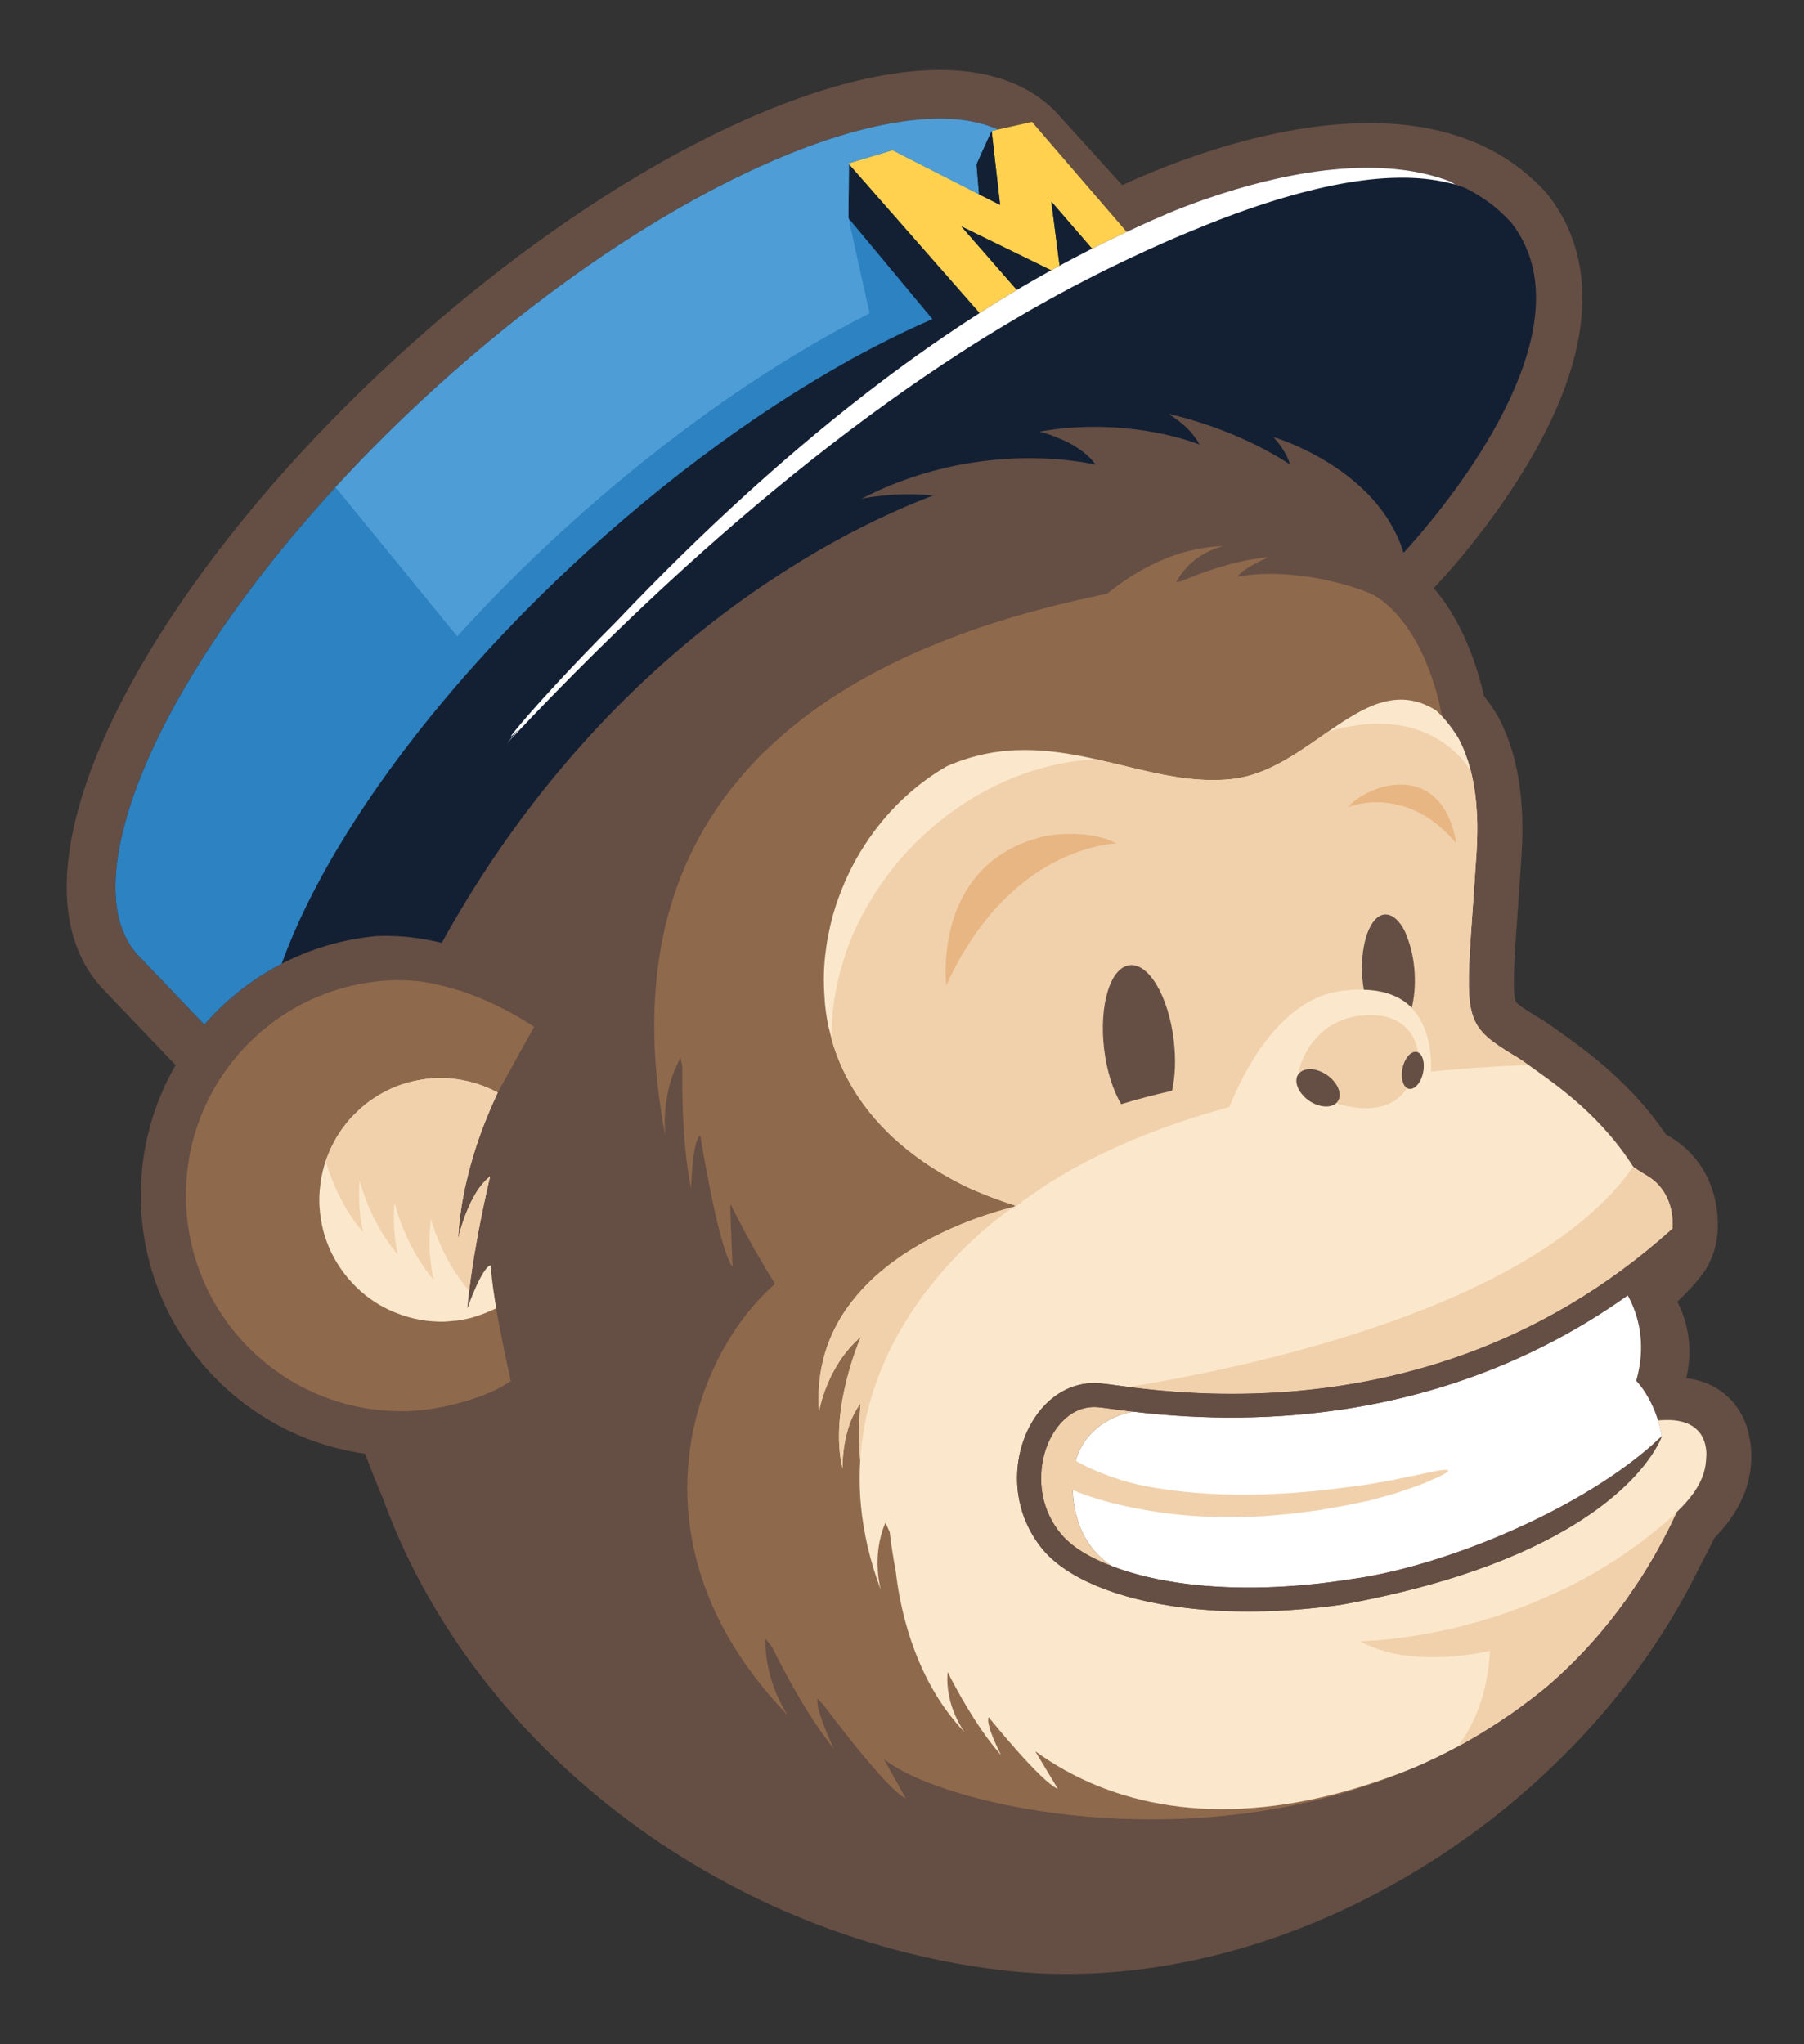 <svg xmlns="http://www.w3.org/2000/svg" viewBox="0 0 300 340" enable-background="new 0 0 300 340"><rect x="0" y="0" width="300" height="340" fill="#333333" stroke="none"/><path fill="#654E44" d="M291.227 241.531c-.021-.529-.066-1.033-.125-1.508-.039-.313-.099-.628-.177-.931-.132-.704-.292-1.402-.528-2.066l-.006-.013c-.485-1.379-1.237-2.703-2.204-3.818-.961-1.115-2.116-1.997-3.269-2.605l-.037-.023c-1.23-.644-2.438-1.003-3.534-1.214-.322-.058-.622-.088-.923-.121 1.401-6.005-.353-10.587-1.486-12.729l.264-.25c1.495-1.444 2.768-2.827 3.838-4.217l.202-.276c.861-1.235 1.427-2.5 1.792-3.661.309-.996.461-1.9.552-2.723l.01.001.009-.051.006-.117.033-.254h-.019l.014-.285h.007l.004-.17.013-.527c.007-.341.006-.692-.013-1.08-.08-1.858-.418-4.275-1.639-6.893-.61-1.305-1.452-2.645-2.574-3.887-1.117-1.241-2.511-2.371-4.112-3.265l.011.004-.316-.189c-3.324-4.895-7.123-8.689-10.489-11.568-1.747-1.493-3.377-2.739-4.767-3.757-1.377-1.01-2.536-1.809-3.184-2.287l.008.004c-1.482-1.087-2.584-1.739-3.11-2.038-1.214-.737-2.116-1.326-2.661-1.736-.425-.322-.632-.529-.71-.613l-.041-.054c-.008-.011-.054-.103-.118-.431-.067-.327-.142-.886-.173-1.694-.056-1.271-.013-3.132.126-5.589.223-3.951.673-9.404 1.136-16.795.154-2.35.175-4.563.09-6.649-.138-3.347-.57-6.377-1.271-9.125l-.002-.015c-.154-.625-.332-1.239-.52-1.843l-.003-.006-.004-.007c-.141-.45-.265-.792-.34-1.008l.004.013c-.142-.402-.287-.8-.448-1.204l-.006-.018-.313-.765-.004-.008-.002-.005c-.254-.596-.541-1.235-.905-1.925l-.097-.185-.185-.325-.13-.219c-.673-1.108-1.386-2.12-2.13-3.062-.376-1.699-1.029-4.213-2.113-7.07-.962-2.515-2.252-5.305-4.086-8.056-.636-.949-1.358-1.888-2.153-2.808l.265-.273c.371-.388 9.181-9.613 16.077-21.584 12.854-22.313 8.575-35.956 2.724-43.47l-.165-.21-.177-.197c-5.64-6.271-13.313-10.048-22.805-11.227-19.655-2.445-41.885 7.2-47.713 9.944l-10.595-11.704-.039-.044c-.938-1.029-1.978-1.95-3.094-2.757-1.121-.809-2.324-1.507-3.586-2.092-2.531-1.174-5.309-1.911-8.265-2.277-5.931-.73-12.587-.021-19.828 1.835-10.851 2.799-23.039 8.219-35.777 15.861-12.732 7.645-26 17.519-38.883 29.268-15.741 14.357-28.745 29.536-38.219 43.944-4.733 7.205-8.589 14.218-11.452 20.87-2.859 6.656-4.738 12.947-5.463 18.769-.526 4.231-.442 8.23.407 11.917.372 1.612.903 3.161 1.587 4.628.876 1.886 2.009 3.635 3.42 5.181l.034.038 11.1 11.625 1.228 1.285-.07.123-.391.706c-.19.35-.381.7-.564 1.055l-.359.727c-.175.362-.346.72-.515 1.087l-.325.739c-.163.37-.319.743-.468 1.121l-.293.746c-.144.381-.28.771-.417 1.157l-.254.755c-.13.396-.248.792-.367 1.193l-.102.33-.118.427c-.114.41-.215.824-.316 1.238l-.182.75-.115.546-.151.771-.136.701c-.092.521-.167 1.051-.24 1.577l-.069.464-.005.045-.012.14-.107 1.041c-.052.544-.095 1.089-.125 1.642l-.039.73-.029.567c-.01.383-.005.771-.008 1.16v1.197l.024.749.054.815.029.604.039.43.074.768c.027.293.058.605.103.963l.002.031v-.005l.049.341.129.868c.034.258.081.548.14.91l.073.374.103.519.002.015.005.023.046.221c.044.239.105.539.195.95l.066.275.151.594.063.265.073.291.064.244.056.204.046.184.073.241.067.252.183.584.293.937-.021-.065.024.075.085.243.259.73.007.015v.003c.079.221.193.546.354.966l.002.007.003.01-.003-.01.014.039-.006-.021.071.173.251.616.081.198.012.031.164.392.219.513-.007-.016.087.188.225.487.169.352-.008-.018.011.022.007.016-.007-.016c.102.216.228.493.402.839l.015.031.01.02.074.143.209.401.237.44.011.027.408.753.012.02.012.025.075.125.213.369.307.515.025.041.004.012.411.669.017.027.053.088.267.412.356.536-.017-.026.476.7.018.024.01.019-.02-.031.021.033.018.022-.005-.004.007.013.003.001.3.42.388.53-.007-.011.424.567.037.048.372.477.444.548.046.058.354.426.066.08-.002.001.021.027.039.041c.222.262.422.485.623.708l.212.244v-.001l.002.005.009.01.016.015-.005-.003.374.409.046.054.002.003.007.006.03.031-.007-.007c.242.26.477.5.715.742l.293.302.012.013.352.355.037.031.106.11c.287.281.584.551.88.823l.068.066.02.017.007.008.01.009.374.34.019.02c.379.335.76.661 1.138.977l.022.019.216.178.146.118-.004-.005.22.173c.319.257.634.506.937.736l.086.066.039.031.25.186.058.046.046.031.266.191.808.568.227.16.027.02.281.191.013.004.143.093c.273.186.567.367.856.552l.45.287.247.15.139.081.091.053c.451.271.876.517 1.265.73l.036.02.242.131.017.012c.537.287 1.047.55 1.531.789l.083.04.264.127.003-.003.773.352.366.168.447.204.125.055.036.015.059.026.744.298.127.047.835.335.066.024.206.072.396.138.122.041c.398.141.796.284 1.201.415l.096.028.034.011.015.008c.623.194 1.245.373 1.865.541l.025.006.104.026-.036-.008c.549.143 1.088.269 1.624.388h.007l.197.052.208.045c.51.11 1.03.201 1.554.292l.147.04.369.057c.314.051.629.093.944.135l.137.371.005.016c.862 2.352 1.795 4.689 2.798 7.01 14.786 40.917 55.657 72.634 102.297 78.434 46.643 5.799 96.431-25.2 116.713-67.092.874-1.603 1.673-3.176 2.4-4.7 2.011-2.069 3.573-4.218 4.61-6.493 1.235-2.679 1.652-5.497 1.537-7.801z"/><polygon fill="#654E44" points="250.21,121.454 250.215,121.465 250.217,121.468"/><polygon fill="#654E44" points="44.402,235.998 44.399,235.996 44.397,235.996"/><polygon fill="#654E44" points="31.193,223.623 31.195,223.628 31.195,223.625"/><polygon fill="#654E44" points="31.2,223.636 31.203,223.637 31.195,223.628"/><polygon fill="#654E44" points="25.016,210.532 25.009,210.513 25.007,210.51"/><polygon fill="#654E44" points="24.492,208.463 24.489,208.456 24.487,208.453"/><polygon fill="#654E44" points="32.395,225.266 32.411,225.284 32.389,225.257 32.376,225.241"/><path fill="#132034" d="M251.333 37.05c-2.259-2.511-4.87-4.404-7.709-5.805-.523-.193-1.051-.386-1.589-.542-.265-.174-.533-.34-.806-.501-2.51-.961-5.166-1.588-7.897-1.94-13.551-1.743-28.979 3.189-37.802 6.693l-1.463.613c-.743.318-1.49.64-2.246.973-1.272.56-2.559 1.146-3.874 1.759l-.572.269-2.395-2.782-1.08-1.256-.997-1.16-.43-.501-9.093-10.559-.791-.919-.977-1.133-.175.039-2.571.582-2.971.672c-1.643-.761-3.593-1.306-5.853-1.586-4.522-.57-10.267-.046-16.809 1.645-6.544 1.68-13.88 4.505-21.66 8.379-15.562 7.744-32.887 19.679-49.557 34.887-5.816 5.304-11.239 10.723-16.227 16.159-4.843 5.273-9.273 10.563-13.248 15.781-8.071 10.593-14.258 20.897-18.21 30.088-2.638 6.125-4.271 11.751-4.866 16.566-.439 3.502-.324 6.563.261 9.093.19.819.442 1.562.726 2.274.589 1.494 1.364 2.783 2.365 3.886l10.086 10.566 1.082 1.132.071-.077c.308-.355.622-.709.942-1.058l.085-.093.354-.363c.303-.316.608-.632.92-.941l.588-.562.574-.546.269-.235.63-.551c.295-.255.591-.508.896-.757l.537-.432.078-.061c.32-.251.645-.498.969-.74l.617-.454c.337-.24.682-.476 1.026-.709l.623-.413c.354-.23.715-.453 1.076-.674l.625-.376c.379-.222.762-.432 1.145-.642l.61-.332.231-.123.036-.02c.325-.167.656-.322.986-.48l.552-.269c.276-.13.559-.25.84-.373l.732-.317.273-.12c.622-.254 1.25-.494 1.884-.718l.609-.205.658-.216.256-.087.394-.124.813-.229.201-.056c.315-.088.628-.176.945-.255.295-.077.593-.14.891-.209.368-.085.737-.169 1.108-.245l.462-.094.473-.079c.363-.066.729-.128 1.094-.185l.969-.137.777-.098.316-.028.354-.041.195-.012c1.294-.051 2.708-.042 4.256.074l.236.015c1.562.128 3.251.376 5.026.752.424.091.847.179 1.284.286l.273-.504c.94-1.686 1.891-3.33 2.852-4.944 5.617-9.417 11.642-17.648 17.791-24.825 2.098-2.452 4.213-4.785 6.329-6.997 8.821-9.21 17.692-16.384 25.804-21.921 1.802-1.23 3.566-2.38 5.285-3.454 2.34-1.461 4.594-2.783 6.739-3.969 1.745-.968 3.419-1.848 5.007-2.646 2.648-1.333 5.061-2.437 7.182-3.346.656-.281 1.288-.545 1.885-.788.926-.377 1.781-.711 2.558-1.003-.669-.069-1.347-.123-2.041-.16-.646-.034-1.303-.046-1.967-.047l-.501.001c-.669.008-1.345.025-2.03.067-1.301.078-2.627.214-3.986.428-.455.071-.911.152-1.373.242 3.376-1.747 6.708-3.059 9.921-4.045 2.136-.657 4.223-1.171 6.227-1.562 2.764-.535 5.376-.845 7.785-1.002 1.616-.104 3.138-.141 4.545-.128 1.419.013 2.722.074 3.895.162 4.096.308 6.563.934 6.563.934-.581-.819-1.313-1.532-2.109-2.154-1.449-1.125-3.119-1.929-4.584-2.5-.576-.224-1.125-.417-1.608-.57-.384-.12-.739-.224-1.035-.303.69-.12 1.371-.219 2.043-.31.715-.096 1.421-.179 2.113-.245 5.903-.552 11.065-.044 14.944.676 4.676.865 7.493 2.04 7.493 2.04-.667-1.299-1.655-2.409-2.737-3.345-.788-.68-1.621-1.271-2.415-1.762 1.566.363 3.055.767 4.472 1.199 3.738 1.142 6.919 2.471 9.422 3.677.811.391 1.551.768 2.217 1.123l.539.294c2.29 1.25 3.557 2.146 3.557 2.146-.383-1.348-1.159-2.619-2.067-3.762-.227-.285-.46-.57-.695-.837l.109.05.513.168.666.233c.997.363 2.521.971 4.311 1.86l.263.131.739.383c.615.325 1.25.684 1.898 1.07.603.36 1.221.746 1.842 1.164.319.214.639.438.959.667.685.489 1.362 1.016 2.036 1.578.688.576 1.367 1.192 2.022 1.847l.392.392c.479.493.942 1.012 1.389 1.55.851 1.016 1.635 2.112 2.334 3.291.837 1.415 1.55 2.943 2.082 4.605l.08.284c.386-.415 1.067-1.161 1.953-2.179 7.363-8.46 29.044-35.946 15.981-52.717z"/><path fill="#8F694C" d="M283.731 242.396l.005-.003s.254-1.902-.753-3.604l-.021-.047-.187-.284-.065-.099c-.109-.149-.244-.292-.38-.436-.247-.258-.535-.5-.877-.717-.178-.117-.372-.226-.579-.327-.571-.273-1.254-.481-2.068-.6-.593-.087-1.271-.11-2.01-.089-.298.012-.593.018-.917.047l-.146.009.054.195.144.539.074.295c.105.421.231.956.36 1.562l-.132.344-.051.117c-.371.858-1.377 2.847-3.617 5.43-.381.439-.803.899-1.257 1.371-6.253 6.459-19.782 15.656-48.247 20.803-9.66 1.362-18.564 1.438-26.171.49-11.248-1.397-19.676-4.991-23.596-9.822-.342-.416-.653-.843-.948-1.275-.219-.318-.431-.641-.624-.967l-.203-.362c-1.686-2.979-2.419-6.226-2.379-9.37.055-3.818 1.246-7.472 3.263-10.279 1.635-2.277 3.811-3.999 6.354-4.793 1.249-.39 2.58-.563 3.981-.469.283.02.657.059 1.124.117l3.843.508.534.066c5.34.664 13.848 1.466 24.135.838 18.717-1.14 43.35-7.027 65.718-27.198l.061-.079v-.035c.076-1.688-.151-4.741-2.285-7.114-.373-.415-.808-.808-1.303-1.171-.283-.208-.578-.407-.905-.591s-.628-.366-.918-.553c-.396-.247-.77-.494-1.102-.741l-.048-.07-.467-.704c-5.803-8.787-13.795-13.888-16.984-16.225-1.502-1.105-2.46-1.608-2.46-1.608-6.9-4.205-7.913-5.6-7.269-17.017.23-4.112.675-9.517 1.135-16.844.061-.953.09-1.859.106-2.749l.008-.628c.008-.841-.002-1.663-.033-2.451l-.008-.226-.02-.243c-.035-.62-.078-1.222-.13-1.807l-.076-.771c-.067-.626-.146-1.235-.244-1.822l-.161-.881c-.063-.329-.129-.651-.197-.966-.068-.309-.136-.622-.213-.92l-.002-.002.002-.002v.002c-.092-.369-.2-.716-.301-1.065l-.108-.384-.118-.343-.038-.116-.117-.334-.005-.023-.293-.789-.031-.085-.101-.242-.12-.299-.026-.057v-.007c-.207-.484-.426-.954-.654-1.394l-.183-.325c-.262-.433-.53-.837-.804-1.228l-.109-.163-.138-.182c-.195-.268-.393-.532-.591-.779l-.269-.337c-.265-.313-.529-.618-.796-.901v-.002l-.006-.046-.008-.055-.015-.077-.02-.108-.018-.108-.033-.175-.018-.106-.049-.247-.018-.088c-.094-.469-.226-1.077-.405-1.797l-.009-.053-.142-.545-.02-.071-.165-.604-.007-.013c-.136-.484-.293-1.006-.466-1.547l-.184-.539c-.124-.379-.255-.758-.4-1.153l-.263-.682c-.14-.367-.289-.733-.45-1.111l-.323-.74c-.17-.372-.345-.741-.528-1.112l-.383-.758c-.199-.38-.413-.751-.63-1.124l-.425-.721c-.252-.402-.522-.794-.797-1.188l-.411-.591-.403-.491c-.314-.401-.626-.804-.972-1.183l-.041-.042-.196-.187c-.443-.476-.91-.941-1.41-1.369l-.09-.076c-.221-.187-.452-.368-.682-.542l-.024-.02-.083-.061c-.198-.149-.404-.293-.612-.433l-.11-.078.044.037c-.219-.162-.617-.373-1.14-.606l-.599-.252c-1.075-.431-2.532-.922-4.257-1.381l-.328-.082c-1.432-.373-3.026-.719-4.715-.988-.57-.09-1.146-.173-1.731-.244l-.837-.078-.34-.032c-1.328-.127-2.675-.215-4.03-.202l-.08.002c-1.745.018-3.493.161-5.158.492.392-.65 1.45-1.369 2.512-1.967 1.322-.748 2.648-1.305 2.648-1.305-.756.056-1.53.163-2.305.288l-.751.122-.486.091-.142.029-.402.086c-3.891.829-7.636 2.229-9.719 3.079l-.781.325-.132.055-.627.082.004-.006c1.536-2.839 3.802-4.369 5.528-5.176.299-.142.588-.269.849-.368l.267-.095.645-.209c.408-.119.673-.171.673-.171l-.539.039-.457.035-.673.05-.402.03c-4.303.466-8.13 1.925-11.407 3.736-2.261 1.249-4.27 2.661-5.959 4.052l-1.382.291c-4.705 1.003-10.077 2.297-15.727 4.03-2.087.641-4.21 1.341-6.354 2.109-1.668.599-3.349 1.251-5.033 1.936-1.206.49-2.412 1.005-3.618 1.542-8.674 3.872-17.22 9.013-24.402 15.909l-.784.734c-.625.622-1.228 1.273-1.828 1.922-.247.265-.506.514-.748.784-.302.335-.583.697-.878 1.04-1.339 1.559-2.627 3.175-3.818 4.894-.889 1.275-1.726 2.598-2.522 3.967l-.098.163c-1.646 2.855-3.081 5.912-4.272 9.189-.596 1.641-1.13 3.333-1.599 5.083-.122.463-.244.928-.358 1.399l-.063.245c-.455 1.899-.818 3.872-1.111 5.903l-.173 1.2c-.127 1.015-.228 2.048-.313 3.096-.077.957-.136 1.929-.18 2.914l-.01.226c-.02.481-.046.96-.056 1.448-.011.559-.008 1.127-.008 1.696l-.003.396c.003 1.108.022 2.227.072 3.367l.012.184c.049 1.134.13 2.29.228 3.458.042.485.083.972.132 1.462l.032.36.09.82c.144 1.291.317 2.604.52 3.938l.164 1.11c.188 1.166.391 2.342.62 3.537 0 0-.208-1.533-.078-3.79.031-.519.081-1.073.151-1.664.162-1.28.435-2.694.901-4.149.114-.357.244-.716.382-1.077l.192-.47c.275-.668.585-1.339.959-1.999.085.472.176.94.271 1.415l.029.153-.002.216-.01.94c-.005.721-.005 1.532.002 2.418.009.889.027 1.842.059 2.854.129 4.242.495 9.366 1.411 13.729 0 0 .173-7.935 1.516-8.832 0 0 2.349 14.694 4.528 20.24.283.719.564 1.292.835 1.65l-.056-1.457-.311-8.168.044-.839c1.633 3.348 3.493 6.786 5.593 10.318.583.978 1.177 1.96 1.795 2.953-4.038 3.55-7.771 8.574-10.451 14.582-.427.961-.83 1.944-1.201 2.952-.21.573-.41 1.158-.601 1.748l-.176.561c-.128.415-.254.829-.374 1.252l-.176.647c-.112.421-.22.844-.32 1.272l-.141.6c-.14.612-.269 1.228-.383 1.851l-.01.058c-.112.625-.212 1.257-.3 1.892l-.078.616c-.059.452-.11.907-.154 1.364l-.063.696c-.039.461-.069.927-.093 1.39l-.032.631c-.028.672-.043 1.347-.041 2.028l.002.088c0 .523.015 1.046.034 1.572.022.531.054 1.062.093 1.596l.015.217.007.134c.051.647.12 1.298.2 1.954l.088.622c.061.447.122.896.199 1.349l.133.752c.077.414.154.826.242 1.241l.175.8c.093.402.188.808.293 1.214l.214.813c.113.407.227.814.352 1.223l.246.807c.137.423.281.847.428 1.27l.267.762c.172.469.355.937.546 1.406l.249.63c.566 1.361 1.201 2.728 1.908 4.095l.328.609c.256.479.518.959.791 1.438l.444.752c.257.433.516.866.789 1.299l.515.805c.271.415.549.833.833 1.247l.575.825c.292.414.595.827.905 1.238.201.273.402.545.61.815.329.424.664.847 1.01 1.267l.624.773c.385.46.786.922 1.19 1.38l.564.649c.607.674 1.229 1.347 1.879 2.017l-.003-.003c-.003-.006-.378-.547-.888-1.494l-.018-.031-.297-.576-.032-.059-.33-.688-.022-.042c-.118-.259-.24-.533-.359-.82-.957-2.302-1.887-5.495-1.768-9.059.37.496.747.973 1.123 1.461.436.888.991 1.988 1.638 3.227l.678 1.277c.951 1.754 2.053 3.701 3.254 5.65 1.443 2.335 3.03 4.676 4.667 6.695l-.003-.002c-.007-.014-1.906-3.979-2.543-6.582-.179-.729-.264-1.358-.17-1.754l.459.472.461.473c.301.403.686.911 1.114 1.475l.216.283.669.878.012.017.854 1.106c2.672 3.434 6.229 7.827 8.766 10.24.846.804 1.577 1.39 2.125 1.644l-3.659-6.557c8.284 6.74 42.461 15.394 76.131 5.734 4.064-1.163 8.125-2.601 12.125-4.341 2.418-1.045 4.81-2.195 7.177-3.468l.345-.19c1.657-.906 3.301-1.88 4.932-2.906l.036-.021c1.225-.771 2.438-1.578 3.641-2.416 2.01-1.418 4.002-2.909 5.942-4.531l.006-.003.008-.006.344-.294c1.924-1.681 3.725-3.41 5.397-5.171 2.208-2.324 4.193-4.698 5.99-7.079l.132-.174c.439-.586.869-1.171 1.286-1.75l.117-.171.392-.583c.581-.835 1.152-1.67 1.691-2.5l.39-.601.816-1.314.605-1.02.651-1.101c.376-.664.743-1.323 1.096-1.977l.405-.77c.268-.51.532-1.014.781-1.512l.347-.697.103-.219c.312-.629.61-1.253.897-1.866l.055-.131c1.083-1.012 1.925-1.974 2.602-2.894l.29-.392c1.51-2.169 1.999-4.083 2.026-5.803z"/><path fill="#8F694C" d="M82.585 218.055l-.083-.457.027-.01c-.395-2.167-.692-4.394-.906-6.667l-.054-.479c-.375.115-.798.612-1.223 1.29-.158.253-.315.531-.471.824-1.138 2.136-2.163 5.103-2.163 5.103.08-.992.189-2.019.31-3.052l.047-.358c.127-1.05.273-2.111.429-3.164l.057-.379c.182-1.187.375-2.367.575-3.506l.077-.439.015-.073.071-.397.104-.587c.164-.901.333-1.773.496-2.601.149-.748.293-1.456.432-2.122l.044-.214.063-.301.061-.3.007-.035.108-.495.009-.043.093-.436.148-.678.013-.06.112-.509.142-.638.002-.005.003-.006.073-.316.004-.02.063-.279.127-.546.032-.13.012-.048.037-.153.024-.106.005-.015-.017.014-.23.208c-.203.182-.41.356-.6.558l-.209.229c-.223.251-.44.512-.643.791l-.107.135c-.251.351-.486.719-.708 1.092v.002l-.028.049-.001.002-.09.166-.149.277c-.129.233-.261.461-.376.697l-.006.009-.004.008-.007.021-.043.087-.042.09c-.181.374-.344.745-.499 1.111-.434 1.029-.771 2.011-1.023 2.832l-.236.81c-.146.528-.249.942-.295 1.146l-.002.018-.032.137v0l.013-.159c.017-.315.053-.628.078-.94.049-.657.09-1.317.164-1.97.058-.549.142-1.088.22-1.634l.076-.51.109-.752.132-.692.002-.017v-.002l.048-.258.015-.068.158-.846.061-.327.039-.193.007-.035.059-.275.079-.335.288-1.221.017-.068.215-.903.003-.013.007-.021.025-.086c.158-.613.334-1.212.51-1.815l.046-.165.047-.167.097-.342c.292-.979.604-1.946.934-2.89l.042-.119c.284-.802.572-1.591.872-2.369l.034-.09.411-1.01.021-.05c.206-.505.408-1.013.618-1.502l.001-.005v-.002l.004-.007.024-.061.388-.858.004-.007.028-.058v-.003l.229-.515.372-.826.112-.241.002-.011 2.133-3.834.262-.482.044-.079.11-.197.693-1.268.978-1.76c.626-1.128 1.162-2.084 1.488-2.661l.334-.596.015-.029h-.002l-.007-.006-.021-.015c-.082-.056-.73-.501-1.796-1.147-1.215-.734-2.983-1.727-5.134-2.724-.688-.321-1.413-.638-2.172-.95-.911-.373-1.865-.736-2.858-1.071l-.784-.234c-.832-.262-1.687-.498-2.56-.707l-.049-.011c-.601-.145-1.196-.293-1.811-.408-.483-.09-.967-.181-1.458-.248-.234-.033-.476-.051-.712-.073l-.701-.071c-.662-.058-1.326-.089-1.99-.104-.323-.007-.645-.018-.967-.01-1.445.031-2.863.16-4.257.358l-.254.039c-2.512.377-4.936 1.01-7.243 1.88-.784.295-1.557.613-2.314.961l-.644.31-.78.381c-2.29 1.179-4.428 2.604-6.391 4.228l-.07.06c-1.694 1.404-3.25 2.962-4.655 4.654-.403.483-.791.976-1.167 1.479-.444.595-.873 1.203-1.282 1.826-.769 1.175-1.469 2.398-2.099 3.666-.222.446-.439.895-.642 1.35l-.107.262c-1.296 2.966-2.205 6.141-2.653 9.453-.088.65-.161 1.306-.215 1.967l-.019.248c-.039.523-.064 1.05-.082 1.579-.02.647-.023 1.299-.008 1.953l.015.311c.017.509.036 1.013.074 1.518l.028.264.032.35c.034.397.07.794.117 1.183l.016.089.001.026.002.004.088.59c.052.354.1.711.159 1.06l.151.758c.066.326.124.658.2.981l.198.788.044.185.07.273.054.209.066.253.245.812c.088.286.171.575.266.855.09.277.192.55.292.825l.081.22.214.591.342.833.319.759.198.421.195.419.344.712.446.848.357.66c.161.288.334.571.505.859l.364.603c.183.291.374.571.565.855l.374.557c.202.288.412.574.623.86l.376.501c.223.294.455.58.688.863l.371.452c.244.289.496.572.752.857l.364.398c.266.29.54.574.818.85l.354.354c.288.285.588.563.885.839l.338.307c.312.279.632.552.957.819l.317.266c.337.276.681.541 1.028.805l.296.224c.363.264.727.521 1.096.773l.276.188c.382.256.771.508 1.163.747l.25.15c.407.25.822.48 1.239.713l.214.121c.433.233.87.454 1.309.672l.188.089c.455.22.911.427 1.374.628l.164.072c.475.197.953.387 1.436.571l.135.048c.498.181.993.354 1.501.518l.103.033.747.215.816.239.075.02c.538.142 1.077.268 1.621.385l.046.014.01.002c.549.117 1.105.222 1.665.309l.027.009c1.718.276 3.478.432 5.269.453.426.008.853.012 1.28.008.574-.016 1.162-.051 1.752-.101.807-.065 1.624-.161 2.447-.285.727-.106 1.449-.234 2.172-.386 1.125-.232 2.236-.507 3.308-.817 3.212-.935 6.051-2.178 7.748-3.445 0 0-1.116-4.943-2.06-9.967l-.299-1.655z"/><polygon fill="#8F694C" points="228.96,99.269 228.965,99.271 228.952,99.262"/><path fill="#2D82C1" d="M162.806 32.332l-.407-5.008 2.507-5.548.991-.224c-1.643-.761-3.593-1.306-5.853-1.586-4.522-.57-10.267-.046-16.809 1.645-6.544 1.68-13.88 4.505-21.66 8.379-15.562 7.744-32.887 19.679-49.557 34.887-5.818 5.304-11.241 10.723-16.229 16.159-4.843 5.273-9.273 10.563-13.248 15.781-8.071 10.593-14.258 20.897-18.21 30.088-2.638 6.125-4.271 11.751-4.866 16.566-.439 3.502-.324 6.563.261 9.093.19.819.442 1.562.726 2.274.589 1.494 1.364 2.783 2.365 3.886l10.086 10.566 1.082 1.132.071-.077c.308-.355.622-.709.942-1.058l.085-.093.354-.363c.303-.316.608-.632.92-.941l.588-.562.574-.546.269-.235.63-.551c.295-.255.591-.508.896-.757l.537-.432.078-.061c.32-.251.645-.498.969-.74l.617-.454c.337-.24.682-.476 1.026-.709l.623-.413c.354-.23.715-.453 1.076-.674l.625-.376c.379-.222.762-.432 1.145-.642l.61-.332.231-.123.014-.042c2.414-6.685 6.032-13.943 10.721-21.505 5.761-9.288 13.121-19.029 21.86-28.729 5.495-6.104 11.53-12.19 18.044-18.134 8.43-7.683 17.022-14.538 25.498-20.479 5.709-4.001 11.359-7.565 16.873-10.691.523-.297 1.048-.603 1.567-.89 1.469-.814 2.925-1.585 4.372-2.331 3.149-1.628 6.246-3.105 9.262-4.41l-1.479-1.777-.244-.292-1.817-2.184-10.432-12.546.095-8.974-.115-.13 7.36-2.195 14.376 7.358z"/><path fill="#FBE8CC" d="M283.731 242.396l.005-.003s.254-1.902-.753-3.604l-.021-.047-.187-.284-.065-.099c-.109-.149-.244-.292-.38-.436-.247-.258-.535-.5-.877-.717-.178-.117-.372-.226-.579-.327-.571-.273-1.254-.481-2.068-.6-.593-.087-1.271-.11-2.01-.089-.298.012-.593.018-.917.047l-.146.009.054.195.144.539.074.295c.105.421.231.956.36 1.562l-.132.344-.051.117c-.371.858-1.377 2.847-3.617 5.43-.381.439-.803.899-1.257 1.371-6.253 6.459-19.782 15.656-48.247 20.803-9.66 1.362-18.564 1.438-26.171.49-11.248-1.397-19.676-4.991-23.596-9.822-.342-.416-.653-.843-.948-1.275-.219-.318-.431-.641-.624-.967l-.203-.362c-1.686-2.979-2.419-6.226-2.379-9.37.055-3.818 1.246-7.472 3.263-10.279 1.635-2.277 3.811-3.999 6.354-4.793 1.249-.39 2.58-.563 3.981-.469.283.02.657.059 1.124.117l3.843.508.534.066c5.34.664 13.848 1.466 24.135.838 18.717-1.14 43.35-7.027 65.718-27.198l.061-.079v-.035c.076-1.688-.151-4.741-2.285-7.114-.373-.415-.808-.808-1.303-1.171-.283-.208-.578-.407-.905-.591s-.628-.366-.918-.553c-.396-.247-.77-.494-1.102-.741l-.048-.07-.467-.704c-5.803-8.787-13.795-13.888-16.984-16.225-1.502-1.105-2.46-1.608-2.46-1.608-6.9-4.205-7.913-5.6-7.269-17.017.23-4.112.675-9.517 1.135-16.844.061-.953.09-1.859.106-2.749l.008-.628c.008-.841-.002-1.663-.033-2.451l-.008-.226-.02-.243c-.035-.62-.078-1.222-.13-1.807l-.076-.771c-.067-.626-.146-1.235-.244-1.822l-.161-.881c-.063-.329-.129-.651-.197-.966-.068-.309-.136-.622-.213-.92l-.002-.002.002-.002v.002c-.092-.369-.2-.716-.301-1.065l-.108-.384-.118-.343-.038-.116-.117-.334-.005-.023-.293-.789-.031-.085-.101-.242-.12-.299-.026-.057v-.007c-.207-.484-.426-.954-.654-1.394l-.183-.325c-.262-.433-.53-.837-.804-1.228l-.109-.163-.138-.182c-.195-.268-.393-.532-.591-.779l-.269-.337c-.265-.313-.529-.618-.796-.901l-.002-.002c-.326-.345-.651-.669-.983-.969-.381-.237-.755-.45-1.131-.636l-.371-.167c-.246-.116-.497-.228-.745-.321l-.432-.146c-.222-.072-.448-.144-.673-.203l-.444-.098c-.22-.046-.435-.085-.651-.116l-.444-.05c-.215-.022-.432-.031-.647-.04l-.433-.004c-.222.004-.441.015-.66.032l-.406.037-.296.044-.406.064-.355.065c-.272.056-.544.127-.814.204l-.236.062c-.714.212-1.424.484-2.126.805l-.235.111c-.273.127-.55.258-.822.399l-.315.17c-.248.129-.497.265-.743.405l-.338.198-.732.437-.331.205-.768.488-.283.186-.866.577-.173.116-.984.676-.012.01-.053.031h.005c-.613.422-1.229.854-1.85 1.287-.521.363-1.049.725-1.582 1.085l-.256.176c-.537.36-1.079.712-1.622 1.061l-.275.173c-.547.339-1.096.67-1.649.984l-.291.163c-.557.313-1.122.605-1.694.886l-.284.133c-.576.276-1.167.531-1.763.757l-.247.093c-.615.226-1.24.432-1.875.599l-.166.039c-.671.172-1.342.312-2.032.404-1.157.157-2.315.208-3.479.214-1.896.008-3.797-.146-5.704-.431-.638-.096-1.279-.208-1.92-.325l-.679-.122c-1.664-.323-3.339-.71-5.025-1.117-.709-.168-1.416-.339-2.126-.512-1.144-.278-2.297-.547-3.452-.81l-.682-.16.011-.001-.488-.103-.767-.168-.735-.146-.127-.027-.085-.016-.676-.134c-.523-.099-1.051-.191-1.578-.279l-.469-.071c-.393-.062-.783-.122-1.173-.174l-.595-.07-.043-.005c-.343-.045-.684-.084-1.025-.118l-.683-.062-.309-.023-.703-.05-.677-.038c-.36-.015-.715-.023-1.071-.029l-.322-.005-.301-.004c-.441.001-.891.009-1.339.029l-.358.011c-.569.024-1.143.069-1.718.129l-.449.052c-.37.044-.743.094-1.116.151l-.168.023-.611.105c-.384.07-.762.144-1.146.227l-.662.152c-.377.09-.759.192-1.14.299l-.65.188c-.411.125-.821.265-1.234.412l-.562.197c-.603.222-1.2.465-1.809.734-4.743 2.73-8.817 6.458-12.056 10.806-1.08 1.448-2.066 2.966-2.954 4.538-.939 1.665-1.755 3.394-2.463 5.166-.208.516-.405 1.034-.593 1.559-.31.883-.605 1.774-.857 2.676l-.073.292c-.278 1.017-.518 2.042-.715 3.076-.21 1.081-.37 2.167-.49 3.257-.065.59-.125 1.18-.164 1.771-.103 1.589-.09 3.184.005 4.776l.029.432c.027.408.042.812.085 1.218.117 1.133.279 2.266.506 3.389.08.415.193.805.292 1.206.095.383.179.776.281 1.15v-.002c.792 2.869 1.936 5.454 3.293 7.803 5.168 8.93 13.665 14.269 19.822 17.135 2.393 1.056 4.894 1.999 7.49 2.828l-.312.204c-.459.115-.996.258-1.592.427-.9.254-1.94.569-3.088.956-1.289.434-2.71.957-4.209 1.576-3.995 1.656-8.531 4.012-12.552 7.264-.503.405-.997.825-1.481 1.259-.825.743-1.611 1.534-2.368 2.362l-.261.28-.339.388c-.286.333-.568.675-.842 1.022l-.329.419c-.361.478-.713.96-1.048 1.464-.327.492-.642 1.001-.939 1.517-2.383 4.158-3.733 9.137-3.317 15.072l.012-.061.007-.044.044-.221.012-.049.071-.314.017-.072.115-.459.03-.11.163-.586.002-.002.205-.662.046-.142.256-.734.049-.122c.087-.239.183-.485.288-.738l.049-.118c.113-.274.237-.557.367-.843l.083-.181c.139-.293.281-.59.439-.892v-.002l.02-.033c.236-.451.5-.91.782-1.372l.326-.522.09-.147.002-.003c.242-.361.496-.723.769-1.079.223-.292.459-.582.703-.872l.239-.269c.195-.221.398-.439.608-.654l.258-.259c.286-.281.582-.557.895-.824l.025-.022v0s-5.406 12.233-3.055 21.932l-.002-.08v-.061l-.002-.198-.001-.052.006-.353.002-.054.017-.482.003-.052.038-.599.003-.054.063-.692.007-.059.096-.764.009-.072c.042-.281.088-.572.144-.874l.013-.072.029-.151v-.005c.066-.338.146-.686.234-1.036l.018-.071c.092-.341.19-.688.299-1.036l.103-.32.076-.223v-.003c.103-.288.215-.573.336-.857l.02-.047.001-.003c.169-.398.366-.785.576-1.167l.172-.303c.224-.378.459-.749.727-1.101l.011-.017v0h.001s-.311 3.011-.23 6.596c.015.563.042 1.143.078 1.727.022.389.047.78.083 1.17.239-3.852.943-7.47 1.968-10.844-1.025 3.376-1.729 6.993-1.966 10.849v.001c-.155 2.457-.121 5.009.132 7.652.43 4.407 1.477 9.07 3.322 13.978 0 0-1.691-5.643.746-11.288.219.513.454 1.029.701 1.552.2 1.674.537 4.053 1.03 6.673.472 4.361 2.559 17.452 11.451 26.658 0 0-3.36-4.36-2.839-10.039.352.746.699 1.419 1.03 1.999 1.521 2.848 4.547 8.149 7.846 11.826 0 0-2.677-5.184-2.053-6.301 0 0 8.727 10.851 11.503 11.91l-3.65-6.052-.083-.179c12.683 9.196 30.08 12.609 51.598 6.617 3.699-1.032 7.519-2.341 11.459-3.946 2.418-1.045 4.81-2.195 7.177-3.468l.345-.19c1.657-.906 3.301-1.88 4.932-2.906l.036-.021c1.225-.771 2.438-1.578 3.641-2.416 2.01-1.418 4.002-2.909 5.942-4.531l.006-.003.008-.006.344-.294c1.924-1.681 3.725-3.41 5.397-5.171 2.208-2.324 4.193-4.698 5.99-7.079l.132-.174c.439-.586.869-1.171 1.286-1.75l.117-.171.392-.583c.581-.835 1.152-1.67 1.691-2.5l.39-.601.816-1.314.605-1.02.651-1.101c.376-.664.743-1.323 1.096-1.977l.405-.77c.268-.51.532-1.014.781-1.512l.347-.697.103-.219c.312-.629.61-1.253.897-1.866l.055-.131c1.083-1.012 1.925-1.974 2.602-2.894l.29-.392c1.497-2.172 1.986-4.086 2.013-5.806z"/><path fill="#FBE8CC" d="M81.57 210.442c-.375.115-.798.612-1.223 1.29-.158.253-.315.531-.471.824-1.138 2.136-2.163 5.103-2.163 5.103.08-.992.189-2.019.31-3.052l.047-.358c.127-1.05.273-2.111.429-3.164l.057-.379c.182-1.187.375-2.367.575-3.506l.077-.439.015-.073.071-.397.104-.587c.164-.901.333-1.773.496-2.601.149-.748.293-1.456.432-2.122l.044-.214.063-.301.061-.3.007-.035.108-.495.009-.043.093-.436.148-.678.013-.06.112-.509.142-.638.002-.005.003-.006.073-.316.004-.02.063-.279.127-.546.032-.13.012-.048.037-.153.024-.106.005-.015-.017.014-.23.208c-.203.182-.41.356-.6.558l-.209.229c-.223.251-.44.512-.643.791l-.107.135c-.251.351-.486.719-.708 1.092v.002l-.028.049-.001.002-.09.166-.149.277c-.129.233-.261.461-.376.697l-.006.009-.004.008-.007.021-.043.087-.042.09c-.181.374-.344.745-.499 1.111-.434 1.029-.771 2.011-1.023 2.832l-.236.81c-.146.528-.249.942-.295 1.146l-.002.018-.032.137v0l.013-.159c.017-.315.053-.628.078-.94.049-.657.09-1.317.164-1.97.058-.549.142-1.088.22-1.634l.076-.51.109-.752.132-.692.002-.017v-.002l.048-.258.015-.068.158-.846.061-.327.039-.193.007-.035.059-.275.079-.335.288-1.221.017-.068.215-.903.003-.013.007-.021.025-.086c.158-.613.334-1.212.51-1.815l.046-.165.047-.167.097-.342c.292-.979.604-1.946.934-2.89l.042-.119c.284-.802.572-1.591.872-2.369l.034-.09.411-1.01.021-.05c.206-.505.408-1.013.618-1.502l.001-.005v-.002l.004-.007.024-.061.388-.858.004-.007.028-.058v-.003l.229-.515.372-.826.112-.241-.54-.27-.103-.051-.19-.098c-1.17-.56-2.4-1.008-3.674-1.338l-.203-.051c-.818-.203-1.653-.359-2.505-.458-.493-.057-.988-.103-1.491-.122-.417-.019-.835-.023-1.258-.015-.635.015-1.259.067-1.875.137l-.577.083c-.304.046-.604.104-.907.159l-.359.067-.632.143c-.413.102-.815.215-1.215.342l-.552.169c-.542.191-1.074.399-1.594.629l-.601.294-.708.363-.241.123c-.256.143-.508.296-.757.446-.232.143-.465.291-.688.445-.276.181-.544.364-.805.557l-.477.375c-.425.337-.829.698-1.226 1.067-.204.19-.402.386-.599.583-.348.345-.687.695-1.005 1.064l-.161.187c-.168.199-.325.409-.481.619l-.024.029-.02.028-.326.417-.04.057-.042.056-.003.005-.002.003c-.642.898-1.204 1.854-1.692 2.847l-.202.435c-.225.486-.433.982-.621 1.49l-.224.601-.003.002v.002l-.002.002c-.172.517-.323 1.04-.452 1.58l-.049.201-.047.254-.006.021c-.088.391-.173.78-.234 1.177l-.077.591-.009.057-.067.635-.055.482c-.046.626-.066 1.256-.051 1.895.012.492.057.979.103 1.464l.003.027.016.227c.027.269.073.533.112.8.145.968.342 1.916.62 2.832.208.698.452 1.379.732 2.042.516 1.22 1.155 2.368 1.887 3.449 1.538 2.278 3.515 4.229 5.825 5.719 1.311.844 2.727 1.529 4.221 2.055 1.435.508 2.933.876 4.494 1.048.352.035.705.062 1.062.087.533.035 1.065.057 1.606.047.5-.012.986-.074 1.477-.12.281-.026.569-.03.847-.068.706-.098 1.399-.242 2.08-.413l.154-.032c.283-.074.547-.179.821-.263.858-.262 1.688-.575 2.494-.947l.176-.078c.225-.096.456-.188.674-.3l.027-.01c-.395-2.167-.692-4.394-.906-6.667l-.053-.483z"/><polygon points="31.212,223.649 31.195,223.625 31.195,223.628 31.203,223.637 31.222,223.668" fill="none"/><polygon fill="#4E9DD6" points="165.945,33.938 166.318,34.129 166.312,34.079"/><path fill="#fff" d="M276.006 237.276l-.074-.295-.144-.539c-.612-1.988-1.389-3.542-2.079-4.648-.884-1.431-1.617-2.136-1.617-2.136.148-.504.265-.995.369-1.479.134-.634.239-1.254.311-1.854.532-4.533-.682-8.061-1.654-10.051-.153-.318-.3-.594-.434-.832-.701.499-1.407.988-2.116 1.468-13.438 9.099-28.563 14.938-44.94 17.446-11.286 1.73-23.16 1.892-35.505.388l.215.064s-7.44 1.018-9.459 8.155l.127.072-.615 4.788c.218 6.482 3.181 10.539 6.555 12.675 3.506 1.338 7.738 2.356 12.439 2.941 8.184 1.017 17.574.748 27.159-.774l.051-.008.049-.007c12.75-1.708 30.745-8.518 43.609-17.305 2.932-2.002 5.599-4.104 7.873-6.274l.085-.083.156-.15c-.13-.606-.256-1.141-.361-1.562z"/><path fill="#F1D1AB" d="M251.682 175.494c-6.9-4.205-7.913-5.6-7.269-17.017.23-4.112.675-9.517 1.135-16.844.061-.953.09-1.859.106-2.749l.008-.628c.008-.841-.002-1.663-.033-2.451l-.008-.226-.02-.243c-.035-.62-.078-1.222-.13-1.807l-.076-.771c-.067-.626-.146-1.235-.244-1.822l-.161-.881c-.063-.329-.129-.651-.197-.966-.068-.309-.136-.622-.213-.92l-.002-.002.002-.002c-.982-1.463-2.152-2.771-3.521-3.881l-.269-.201-.054-.041-.203-.152-.068-.05c-.197-.152-.405-.301-.61-.438-.221-.146-.441-.291-.667-.425-2.039-1.241-4.314-2.021-6.749-2.382-1.345-.198-2.738-.268-4.167-.212-.664.024-1.335.083-2.011.162-1.761.206-3.562.582-5.392 1.139-.613.422-1.229.854-1.85 1.287-.521.363-1.049.725-1.582 1.085l-.256.176c-.537.36-1.079.712-1.622 1.061l-.275.173c-.547.339-1.096.67-1.649.984l-.291.163c-.557.313-1.122.605-1.694.886l-.284.133c-.576.276-1.167.531-1.763.757l-.247.093c-.615.226-1.24.432-1.875.599l-.166.039c-.671.172-1.342.312-2.032.404-1.157.157-2.315.208-3.479.214-1.896.008-3.797-.146-5.704-.431-.638-.096-1.279-.208-1.92-.325l-.679-.122c-1.664-.323-3.339-.71-5.025-1.117-.709-.168-1.416-.339-2.126-.512-1.144-.278-2.297-.547-3.452-.81l-.682-.16c-.968.053-1.94.147-2.916.27l-.213.027c-2.832.372-5.682 1.046-8.495 2.019l-.466.156c-.44.157-.877.329-1.313.5-.586.232-1.172.474-1.753.731-4.077 1.799-8.037 4.249-11.718 7.36-1.492 1.262-2.886 2.597-4.192 3.984-2.003 2.131-3.775 4.4-5.329 6.761l-.254.396c-.827 1.284-1.586 2.592-2.272 3.923-.248.475-.498.952-.726 1.43l-.046.094c-.739 1.568-1.381 3.159-1.933 4.767l-.087.288-.212.701c-.235.747-.452 1.498-.65 2.247-.201.779-.391 1.56-.547 2.342l-.097.504c-.09.477-.176.955-.252 1.434-.266 1.755-.412 3.507-.449 5.248-.013.437-.029.879-.024 1.312.792 2.869 1.936 5.454 3.293 7.803 5.168 8.93 13.665 14.269 19.822 17.135 2.393 1.056 4.894 1.999 7.49 2.828l.066.111.003.002.013-.005.166-.129c.332-.253.664-.506 1.005-.755l.365-.271c.351-.255.708-.515 1.075-.769l.374-.257c.366-.257.743-.518 1.13-.771l.386-.254c.388-.257.783-.513 1.188-.768l.4-.251 1.241-.759.434-.258c.419-.244.845-.494 1.28-.739l.471-.265c.429-.24.866-.479 1.31-.717l.533-.281c.436-.231.881-.462 1.33-.689l.579-.291c.448-.225.903-.444 1.356-.665l.654-.31c.448-.211.9-.42 1.362-.628l.735-.328c.446-.198.9-.397 1.361-.593l.822-.349 1.356-.556.927-.365c.444-.174.888-.348 1.342-.518.339-.131.686-.26 1.029-.384.438-.161.872-.321 1.322-.48l1.146-.398c.431-.147.862-.299 1.3-.44l1.269-.412 1.265-.403 1.418-.432 1.206-.356c.516-.152 1.043-.295 1.564-.441l.782-.221c2.043-5.143 8.108-17.9 18.499-19.296 1.117-.162 2.126-.22 3.08-.23l.723-.015c-.119-.74-.214-1.511-.265-2.313-.323-5.496 1.365-10.066 3.774-10.211 1.866-.151 3.35 2.574 3.604 3.527.708 1.671 1.206 3.805 1.351 6.175.126 2.163-.074 4.16-.487 5.826.21.216.385.455.572.686 2.38 2.952 2.782 7.049 2.686 9.951.925-.094 1.874-.174 2.824-.256l.725-.068.149-.013.412-.032c1.175-.098 2.363-.189 3.569-.275l.054-.003c2.73-.189 5.536-.351 8.428-.475-1.5-1.107-2.458-1.61-2.458-1.61z"/><path fill="#F1D1AB" d="M277.826 252.446c-4.545 4.048-9.306 7.299-14.026 9.907-2.358 1.299-4.699 2.425-7.007 3.427-5.126 2.233-10.045 3.786-14.378 4.843-9.562 2.329-16.306 2.334-16.306 2.334 5.228 2.894 11.849 2.92 16.39 2.461 3.124-.311 5.272-.849 5.272-.849-.098 1.92-.336 3.688-.681 5.336-.379 1.824-.898 3.481-1.522 4.997l-.048.13-.005.009c-.778 1.875-1.717 3.521-2.761 4.97l-.34.475.345-.19c1.657-.906 3.301-1.88 4.932-2.906l.036-.021c1.225-.771 2.438-1.578 3.641-2.416 2.01-1.418 4.002-2.909 5.942-4.531l.006-.003.008-.006.344-.294c1.924-1.681 3.725-3.41 5.397-5.171 2.208-2.324 4.193-4.698 5.99-7.079l.132-.174c.439-.586.869-1.171 1.286-1.75l.117-.171.392-.583c.581-.835 1.152-1.67 1.691-2.5l.39-.601.816-1.314.605-1.02.651-1.101c.376-.664.743-1.323 1.096-1.977l.405-.77c.268-.51.532-1.014.781-1.512l.347-.697.103-.219c.312-.629.61-1.253.897-1.866-.312.285-.625.557-.938.832z"/><path fill="#F1D1AB" d="M163.885 202.105c-1.289.434-2.71.957-4.209 1.576-3.995 1.656-8.531 4.012-12.552 7.264-.503.405-.997.825-1.481 1.259-.825.743-1.611 1.534-2.368 2.362l-.261.28-.339.388c-.286.333-.568.675-.842 1.022l-.329.419c-.361.478-.713.96-1.048 1.464-.327.492-.642 1.001-.939 1.517-2.383 4.158-3.733 9.137-3.317 15.072l.012-.061.007-.044.044-.221.012-.049.071-.314.017-.072.115-.459.03-.11.163-.586.002-.002.205-.662.046-.142.256-.734.049-.122c.087-.239.183-.485.288-.738l.049-.118c.113-.274.237-.557.367-.843l.083-.181c.139-.293.281-.59.439-.892v-.002l.02-.033c.236-.451.5-.91.782-1.372l.326-.522.09-.147.002-.003c.242-.361.496-.723.769-1.079.223-.292.459-.582.703-.872l.239-.269c.195-.221.398-.439.608-.654l.258-.259c.286-.281.582-.557.895-.824l.025-.022v0s-5.406 12.233-3.055 21.932l-.002-.08v-.061l-.002-.198-.001-.052.006-.353.002-.054.017-.482.003-.052.038-.599.003-.054.063-.692.007-.059.096-.764.009-.072c.042-.281.088-.572.144-.874l.013-.072.029-.151v-.005c.066-.338.146-.686.234-1.036l.018-.071c.092-.341.19-.688.299-1.036l.103-.32.076-.223v-.003c.103-.288.215-.573.336-.857l.02-.047.001-.003c.169-.398.366-.785.576-1.167l.172-.303c.224-.378.459-.749.727-1.101l.011-.017v0h.001s-.311 3.011-.23 6.596c.015.563.042 1.143.078 1.727.022.389.047.78.083 1.17.239-3.852.943-7.47 1.968-10.844.285-.931.598-1.837.93-2.73l.139-.386c.32-.846.659-1.667 1.013-2.478l.202-.454c.361-.8.735-1.585 1.126-2.351l.185-.353c.831-1.599 1.722-3.119 2.647-4.559l.202-.315c.352-.538.713-1.058 1.074-1.573l.281-.415.259-.36c.458-.635.92-1.253 1.386-1.853l.222-.281c.486-.614.97-1.214 1.455-1.787l.027-.031c.613-.724 1.223-1.415 1.828-2.074.444-.481.885-.945 1.321-1.394l.503-.503c1.042-1.053 2.048-1.997 2.984-2.835 2.812-2.517 5.003-4.071 5.767-4.589-.459.115-.996.258-1.592.427-.902.254-1.942.57-3.089.956z"/><path fill="#F1D1AB" d="M235.803 175.017s-.029-.312-.142-.783c-.439-1.789-2.208-6.008-9.168-5.339-7.276.701-9.72 6.571-10.346 8.573-.13.415-.187.677-.187.677l.197.168c.923-.784 2.683-.691 4.279.321.73.465 1.311 1.049 1.71 1.666v.002c.614.947.785 1.97.351 2.728-.093.163-.208.3-.342.421 0 0 .279.108.753.245 2.021.597 7.627 1.771 10.662-2.146.146-.188.295-.363.429-.573-.597-.305-.931-1.181-.932-2.221-.005-.499.063-1.033.225-1.567.499-1.647 1.625-2.621 2.511-2.172z"/><path fill="#F1D1AB" d="M199.728 228.469c-4.709.973-8.827 1.695-12.021 2.211l.534.066c5.34.664 13.848 1.466 24.135.838 18.717-1.14 43.35-7.027 65.718-27.198l.061-.079v-.035c.076-1.688-.151-4.741-2.285-7.114-.373-.415-.808-.808-1.303-1.171l-.247-.153c-.588-.327-1.1-.66-1.576-.99-.396-.247-.77-.494-1.102-.741l-.048-.07c-1.375 1.977-2.97 3.857-4.754 5.648-.633.632-1.304 1.242-1.98 1.853-6.17 5.559-14.146 10.189-22.754 14.002-14.305 6.333-30.292 10.444-42.378 12.933z"/><path fill="#F1D1AB" d="M81.262 195.871c-.203.182-.41.356-.6.558l-.209.229c-.223.251-.44.512-.643.791l-.107.135c-.251.351-.486.719-.708 1.092v.002l-.028.049-.001.002-.09.166-.149.277c-.129.233-.261.461-.376.697l-.006.009-.004.008-.007.021-.043.087-.042.09c-.181.374-.344.745-.499 1.111-.434 1.029-.771 2.011-1.023 2.832l-.236.81c-.146.528-.249.942-.295 1.146l-.002.018-.032.137v0l.013-.159c.017-.315.053-.628.078-.94.049-.657.09-1.317.164-1.97.058-.549.142-1.088.22-1.634l.076-.51.109-.752.132-.692.002-.017v-.002l.048-.258.015-.068.158-.846.061-.327.039-.193.007-.035.059-.275.079-.335.288-1.221.017-.068.215-.903.003-.013.007-.021.025-.086c.158-.613.334-1.212.51-1.815l.046-.165.047-.167.097-.342c.292-.979.604-1.946.934-2.89l.042-.119c.284-.802.572-1.591.872-2.369l.034-.09.411-1.01.021-.05c.206-.505.408-1.013.618-1.502l.001-.005v-.002l.004-.007.024-.061.388-.858.004-.007.028-.058v-.003l.229-.515.372-.826.112-.241-.54-.27-.103-.051-.19-.098c-1.17-.56-2.4-1.008-3.674-1.338l-.203-.051c-.818-.203-1.653-.359-2.505-.458-.493-.057-.988-.103-1.491-.122-.417-.019-.835-.023-1.258-.015-.635.015-1.259.067-1.875.137l-.577.083c-.304.046-.604.104-.907.159l-.359.067-.632.143c-.413.102-.815.216-1.215.342l-.552.169c-.542.191-1.074.399-1.594.629l-.601.295-.708.362-.241.123c-.256.143-.508.296-.757.446-.232.143-.465.291-.688.445-.276.181-.544.364-.805.557l-.477.375c-.425.337-.829.698-1.226 1.067-.204.19-.402.386-.599.583-.348.345-.685.695-1.005 1.064l-.161.187c-.168.199-.325.409-.481.619l-.024.029-.02.028-.326.418-.04.056-.042.056-.003.005-.002.003c-.642.902-1.204 1.855-1.692 2.853l-.2.429c-.228.486-.432.982-.623 1.49l-.224.601-.003.002v.002l.122.384c.14.45.281.888.43 1.312l.051.146.057.148c.156.437.317.855.483 1.265.505 1.25 1.037 2.369 1.565 3.357l.236.437.057.104.073.123c.398.707.786 1.332 1.147 1.877.575.867 1.08 1.527 1.438 1.972l.207.253.15.171.221.249-.126-.666c-.325-1.597-.493-3.173-.535-4.715l-.001-.093-.004-.179c-.016-.988-.002-1.967.076-2.921h.003c.1.367.209.72.32 1.07.166.528.336 1.041.515 1.535l.061.177.024.063c.779 2.107 1.665 3.877 2.495 5.304.993 1.707 1.902 2.918 2.444 3.584l.28.334.239.27c-.393-1.695-.591-3.373-.654-5.015-.022-.555-.042-1.107-.031-1.648.009-.693.046-1.377.102-2.051v0c.303 1.151.649 2.219 1.021 3.223l.027.077c1.333 3.614 2.979 6.271 4.115 7.847l.13.174.53.695.295.363.261.306.135.154-.046-.235-.147-.707c-.163-.849-.271-1.69-.351-2.522-.054-.557-.105-1.112-.125-1.661-.02-.521-.016-1.037-.009-1.55l.007-.278.029-.795.01-.164.01-.116c.042-.677.1-1.346.183-2.003v0c.129.437.266.86.405 1.27.105.312.215.61.325.908l.024.061.037.104.066.182c.134.358.273.701.415 1.041.268.634.537 1.232.812 1.793.334.691.674 1.329 1.003 1.912l.554.936c.229.372.452.719.664 1.034.196.291.376.546.55.785l.129.178.452.598.284.353c.224.272.383.452.454.528l.042.045.141.097.047-.358c.127-1.05.273-2.111.429-3.164l.057-.379c.182-1.187.375-2.367.575-3.506l.077-.439.015-.073.071-.397.104-.587c.164-.901.333-1.773.496-2.601.149-.748.293-1.456.432-2.122l.044-.214.063-.301.061-.3.007-.035.108-.495.009-.043.093-.436.148-.678.013-.06.112-.509.142-.638.002-.005.003-.006.073-.316.004-.02.063-.279.127-.546.032-.13.012-.048.037-.153.024-.106.005-.015-.017.014-.231.204z"/><path fill="#F1D1AB" d="M232.73 248.157c1.766-.609 3.304-1.103 4.495-1.623 2.39-1.018 3.674-1.703 3.594-1.957-.081-.26-1.523-.064-4.062.51-1.271.298-2.81.556-4.582.955-.879.21-1.853.332-2.859.527-1.015.175-2.082.397-3.21.519-2.223.315-4.766.603-7.466.916l-4.119.337-4.395.217c-6.007.176-12.64-.096-19.387-1.337-3.559-.627-8.314-2.241-11.734-4.186l-.127-.072c2.019-7.138 9.459-8.155 9.459-8.155l-.215-.064-.376-.041c-1.082-.135-2.033-.263-2.848-.374l-1.527-.2c-.414-.052-.709-.083-.882-.095-4.483-.308-6.939 3.488-7.787 5.134-.121.236-.232.48-.346.73-.646 1.474-1.076 3.174-1.191 4.972-.222 3.354.643 7.039 3.213 10.174 1.713 2.115 4.696 3.98 8.566 5.455-3.374-2.136-6.337-6.192-6.555-12.675 3.82 1.642 8.272 2.646 11.617 3.242 7.163 1.319 14.076 1.477 20.288 1.097 1.553-.131 3.064-.245 4.531-.393l4.277-.554c2.688-.454 5.17-.892 7.498-1.405 1.163-.217 2.239-.536 3.259-.813 1.023-.297 1.988-.521 2.871-.841z"/><path fill="#654E44" d="M226.79 164.615c3.742.088 6.283 1.275 7.979 3.004.411-1.666.614-3.663.482-5.827-.144-2.367-.64-4.501-1.348-6.174-.252-.952-1.738-3.677-3.605-3.528-2.409.147-4.094 4.716-3.77 10.212.047.802.14 1.573.262 2.313z"/><path fill="#654E44" d="M233.11 178.787c.004 1.04.336 1.915.932 2.221.896.446 2.012-.531 2.508-2.178l.107-.429v-.003c.317-1.497-.008-2.944-.813-3.351-.886-.448-2.012.525-2.506 2.17-.161.537-.231 1.071-.228 1.57z"/><path fill="#654E44" d="M216.118 181.439c.396.646.995 1.27 1.76 1.757 1.616 1.024 3.409 1.111 4.32.286.134-.12.252-.261.341-.422.438-.758.267-1.779-.345-2.728l-.004-.002c-.397-.615-.979-1.201-1.708-1.665-1.598-1.015-3.356-1.108-4.279-.321-.152.13-.289.275-.388.45-.419.737-.262 1.718.303 2.645z"/><g fill="#654E44"><path d="M278.153 204.312v-.032l-.104.151.047-.038.057-.081zM276.213 238.995l-.085.081c-2.275 2.172-4.944 4.275-7.873 6.276-12.865 8.788-30.86 15.598-43.612 17.305l-.049.008-.051.008c-9.585 1.523-18.976 1.79-27.159.773-4.701-.585-8.932-1.604-12.439-2.943-3.866-1.474-6.85-3.337-8.566-5.452-2.57-3.136-3.435-6.818-3.212-10.174.117-1.796.547-3.5 1.193-4.974.11-.248.225-.493.344-.729.851-1.646 3.303-5.441 7.788-5.136.171.015.469.043.88.096.434.053.946.122 1.529.201.812.109 1.768.238 2.848.372l.374.043c12.345 1.502 24.219 1.341 35.505-.388 16.377-2.51 31.505-8.349 44.94-17.446.711-.479 1.415-.97 2.116-1.469l7.365-11.018c-22.354 20.139-46.968 26.021-65.674 27.16-10.287.629-18.795-.173-24.133-.837l-.536-.068c-1.603-.204-2.908-.39-3.841-.507-.467-.058-.843-.098-1.126-.117-1.401-.096-2.732.078-3.979.468-2.545.797-4.721 2.515-6.354 4.795-2.019 2.808-3.207 6.46-3.265 10.278-.038 3.144.693 6.393 2.381 9.371l.202.363c.193.326.404.646.623.965.295.432.606.858.95 1.275 3.918 4.831 12.347 8.425 23.594 9.823 7.608.947 16.515.87 26.173-.492 28.464-5.145 41.994-14.342 48.245-20.803.456-.471.876-.93 1.258-1.37 2.239-2.583 3.247-4.569 3.616-5.429l.052-.118.132-.345-.154.154z"/></g><path fill="#E8B683" d="M185.63 140.285c-.897-.489-1.877-.837-2.865-1.083-.654-.161-1.311-.275-1.96-.356l-.73-.073c-3.332-.291-6.213.272-6.213.272-.617.142-1.21.302-1.782.476-4.524 1.373-7.677 3.73-9.879 6.45-1.782 2.201-2.941 4.638-3.681 6.991l-.183.619c-.175.61-.325 1.209-.452 1.798-.418 1.979-.579 3.803-.625 5.247-.057 1.975.097 3.247.097 3.247.787-1.725 1.612-3.307 2.462-4.788 2.109-3.671 4.394-6.63 6.703-9.008 4.501-4.629 9.086-7.073 12.64-8.355 3.837-1.389 6.468-1.437 6.468-1.437z"/><path fill="#E8B683" d="M239.693 133.839l-.15-.199c-.511-.643-1.119-1.238-1.846-1.735-1.72-1.182-4.092-1.798-7.38-1.125 0 0-3.903.922-6.187 3.475 0 0 6.804-2.905 14.006 2.214.656.466 1.313 1.006 1.972 1.615.672.622 1.341 1.311 2.008 2.094 0 0-.286-3.137-2.074-5.84-.106-.17-.227-.337-.349-.499z"/><path fill="#654E44" d="M186.453 183.65c2.606-.805 5.432-1.548 8.456-2.233.525-2.354.656-5.271.282-8.383-.859-7.302-4.154-12.896-7.353-12.5-3.2.395-5.089 6.634-4.226 13.932.436 3.676 1.491 6.923 2.841 9.184z"/><path fill="#FFD14F" d="M171.613 20.259l-6.708 1.517 1.407 12.303-17.883-9.102-7.36 2.195.115.13 21.722 24.757.207-.131.281-.176c.675-.431 1.353-.86 2.036-1.284l.714-.451c.984-.604 1.971-1.197 2.961-1.787l-9.227-10.569 14.93 7.299.056-.032 1.346-.737-1.377-10.661 6.774 7.836.083-.041c.573-.289 1.134-.562 1.698-.84l.177-.086.272-.137.291-.143.723-.356.145-.069c.803-.388 1.592-.758 2.379-1.127l-15.762-18.308z"/><polygon fill="#4E9DD6" points="164.949,22.165 164.905,21.776 164.949,22.166"/><path fill="#4E9DD6" d="M164.905 21.776l.991-.224c-1.643-.761-3.593-1.306-5.853-1.586-4.522-.57-10.267-.046-16.809 1.645-6.544 1.68-13.88 4.505-21.66 8.379-15.562 7.744-32.887 19.679-49.557 34.887-5.817 5.304-11.24 10.723-16.228 16.159l20.249 24.802c5.468-6.035 11.435-12.035 17.863-17.899 8.597-7.837 17.363-14.831 26.029-20.907 8.398-5.884 16.693-10.878 24.677-14.919l-3.518-15.837.095-8.974-.115-.13 7.36-2.195 14.376 7.355-.407-5.008 2.507-5.548z"/><polygon fill="#132034" points="164.905,21.776 162.398,27.324 162.806,32.332 166.312,34.079"/><polygon fill="#132034" points="159.879,37.662 174.809,44.961 169.105,48.231"/><polygon fill="#132034" points="174.833,33.532 176.21,44.192 181.607,41.368"/><path fill="#fff" d="M231.318 29.592c.921-.037 1.821-.046 2.707-.029 2.512.052 4.872.348 7.108.907l.364.081.027.007.087.02.22.063.203.061c-.265-.174-.533-.34-.806-.501-2.51-.961-5.166-1.588-7.897-1.94-13.551-1.743-28.979 3.189-37.802 6.693l-1.463.613c-.743.318-1.49.64-2.246.973-1.272.56-2.559 1.146-3.874 1.759l-.572.269c-.787.369-1.576.739-2.379 1.127l-.145.069-.723.356-.291.143-.272.137-.177.086c-.564.278-1.125.551-1.698.84l-.083.041-.053.026-.414.204-.072.035-.31.163c-.88.445-1.754.905-2.625 1.366-.61.322-1.219.648-1.826.977l-.098.053-1.346.737-.056.032c-1.46.807-2.91 1.63-4.358 2.477l-.453.261-.386.227-.354.214-.152.092c-.99.59-1.977 1.183-2.961 1.787l-.714.451c-.684.423-1.361.853-2.036 1.284l-.281.176-.207.131c-1.883 1.206-3.75 2.444-5.607 3.708-3.066 2.086-6.098 4.241-9.088 6.469l-1.163.873c-7.839 5.902-15.408 12.233-22.661 18.808-7.657 6.946-14.954 14.163-21.848 21.416-3.732 3.741-6.94 7.092-9.557 9.911-5.251 5.655-8.114 9.15-7.997 9.229.047.051.51-.377 1.33-1.197-.679.787-1.357 1.573-2.024 2.358 11.447-12.205 24.141-24.702 37.771-36.476 8.28-7.145 16.898-14.024 25.799-20.406v.001c3.898-2.798 7.852-5.498 11.855-8.083 1.28-.829 2.568-1.647 3.86-2.451.644-.4 1.293-.789 1.94-1.184l1.099-.671c.69-.418 1.384-.828 2.078-1.238.68-.4 1.356-.8 2.037-1.195l1.069-.614c.865-.496 1.733-.979 2.605-1.46.518-.288 1.04-.578 1.559-.861l.006-.002c1.644-.895 3.293-1.759 4.948-2.607l.415-.21.776-.394 1.029-.523.387-.197.055-.026.697-.338.146-.07.081-.042c.725-.354 1.444-.703 2.155-1.045l.394-.19.69-.325c.83-.391 1.657-.781 2.474-1.158l.676-.314.35-.157.696-.313c.958-.433 1.913-.861 2.848-1.267.854-.372 1.685-.714 2.519-1.064 4.714-1.982 9.147-3.648 13.267-4.974 7.918-2.541 14.751-3.931 20.748-4.189z"/></svg>